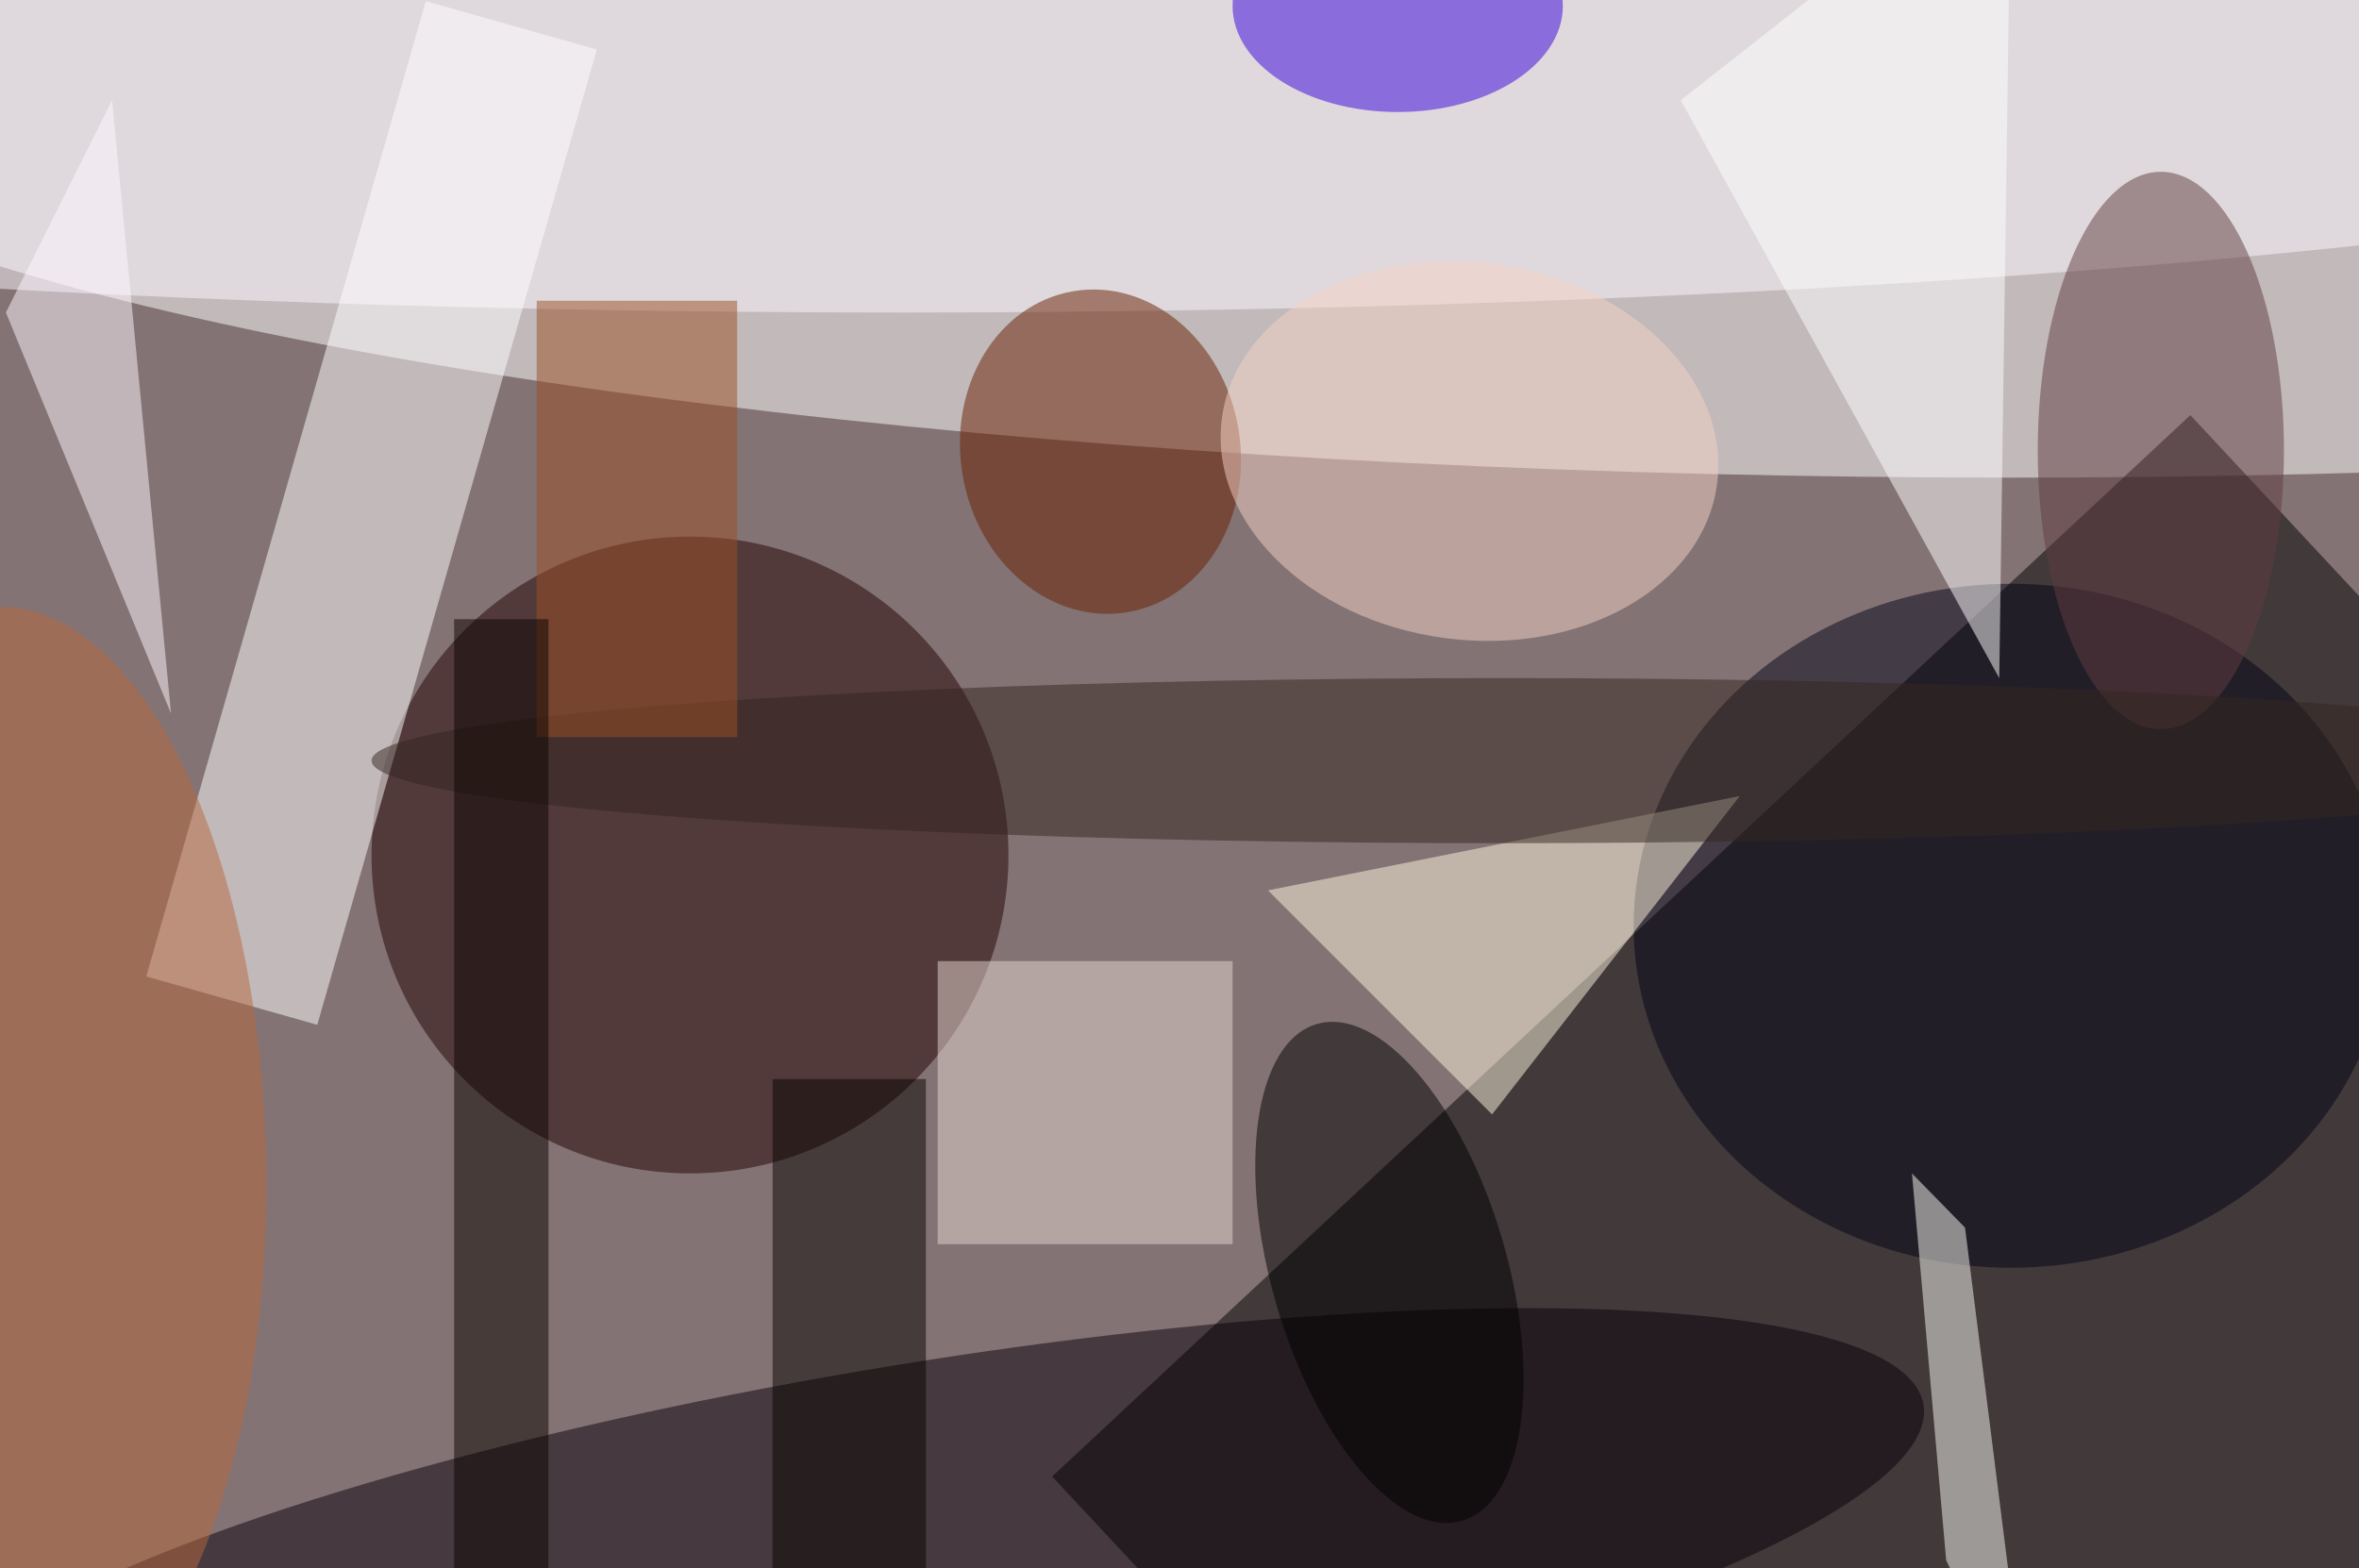 <svg xmlns="http://www.w3.org/2000/svg" viewBox="0 0 200 133"><filter id="b"><feGaussianBlur stdDeviation="12" /></filter><path fill="#837374" d="M0 0h200v133H0z"/><g filter="url(#b)" transform="translate(.5 .5)" fill-opacity=".5"><ellipse fill="#fff" cx="170" cy="3" rx="199" ry="37"/><path d="M150.8 191.3l-62.1-66.6 96.5-90 62.1 66.6z"/><ellipse fill="#220200" cx="58" cy="72" rx="27" ry="27"/><path fill="#fff" d="M35.6-.4l14.5 4.1-23.7 82.7-14.5-4.1z"/><ellipse fill="#0b000a" rx="1" ry="1" transform="matrix(84.779 -13.883 2.811 17.165 77.8 132.5)"/><ellipse fill="#fefaff" cx="76" cy="2" rx="191" ry="24"/><ellipse fill="#050416" cx="170" cy="78" rx="32" ry="29"/><path fill="#fff9de" d="M147 67l-40 8 19 19z"/><ellipse fill="#691f00" rx="1" ry="1" transform="matrix(11.689 -1.979 2.304 13.607 92.8 37.8)"/><path fill="#fbfaf5" d="M161.6 99l2.9 32.8 7 14.6-5.4-42.8z"/><ellipse fill="#613d40" rx="1" ry="1" transform="matrix(10.436 0 0 23.631 182.7 37.7)"/><ellipse rx="1" ry="1" transform="matrix(9.564 -2.797 6.16 21.064 117.3 107.4)"/><path fill="#fff" d="M170-14L142 8l27 49z"/><path fill="#090500" d="M65 91h13v42H65z"/><path fill="#e8d9d0" d="M79 81h25v24H79z"/><ellipse fill="#3900dc" cx="118" rx="14" ry="9"/><ellipse fill="#342721" cx="127" cy="64" rx="96" ry="7"/><path fill="#fff8ff" d="M14 60L9 8 0 26z"/><ellipse fill="#f6d2c5" rx="1" ry="1" transform="rotate(-82.4 83.6 -52) scale(15.999 21.176)"/><path fill="#9c5025" d="M45 25h17v37H45z"/><ellipse fill="#b8693d" rx="1" ry="1" transform="rotate(179.3 -.3 49.5) scale(22.085 48.043)"/><path fill="#0d0500" d="M38 52h8v81h-8z"/></g></svg>